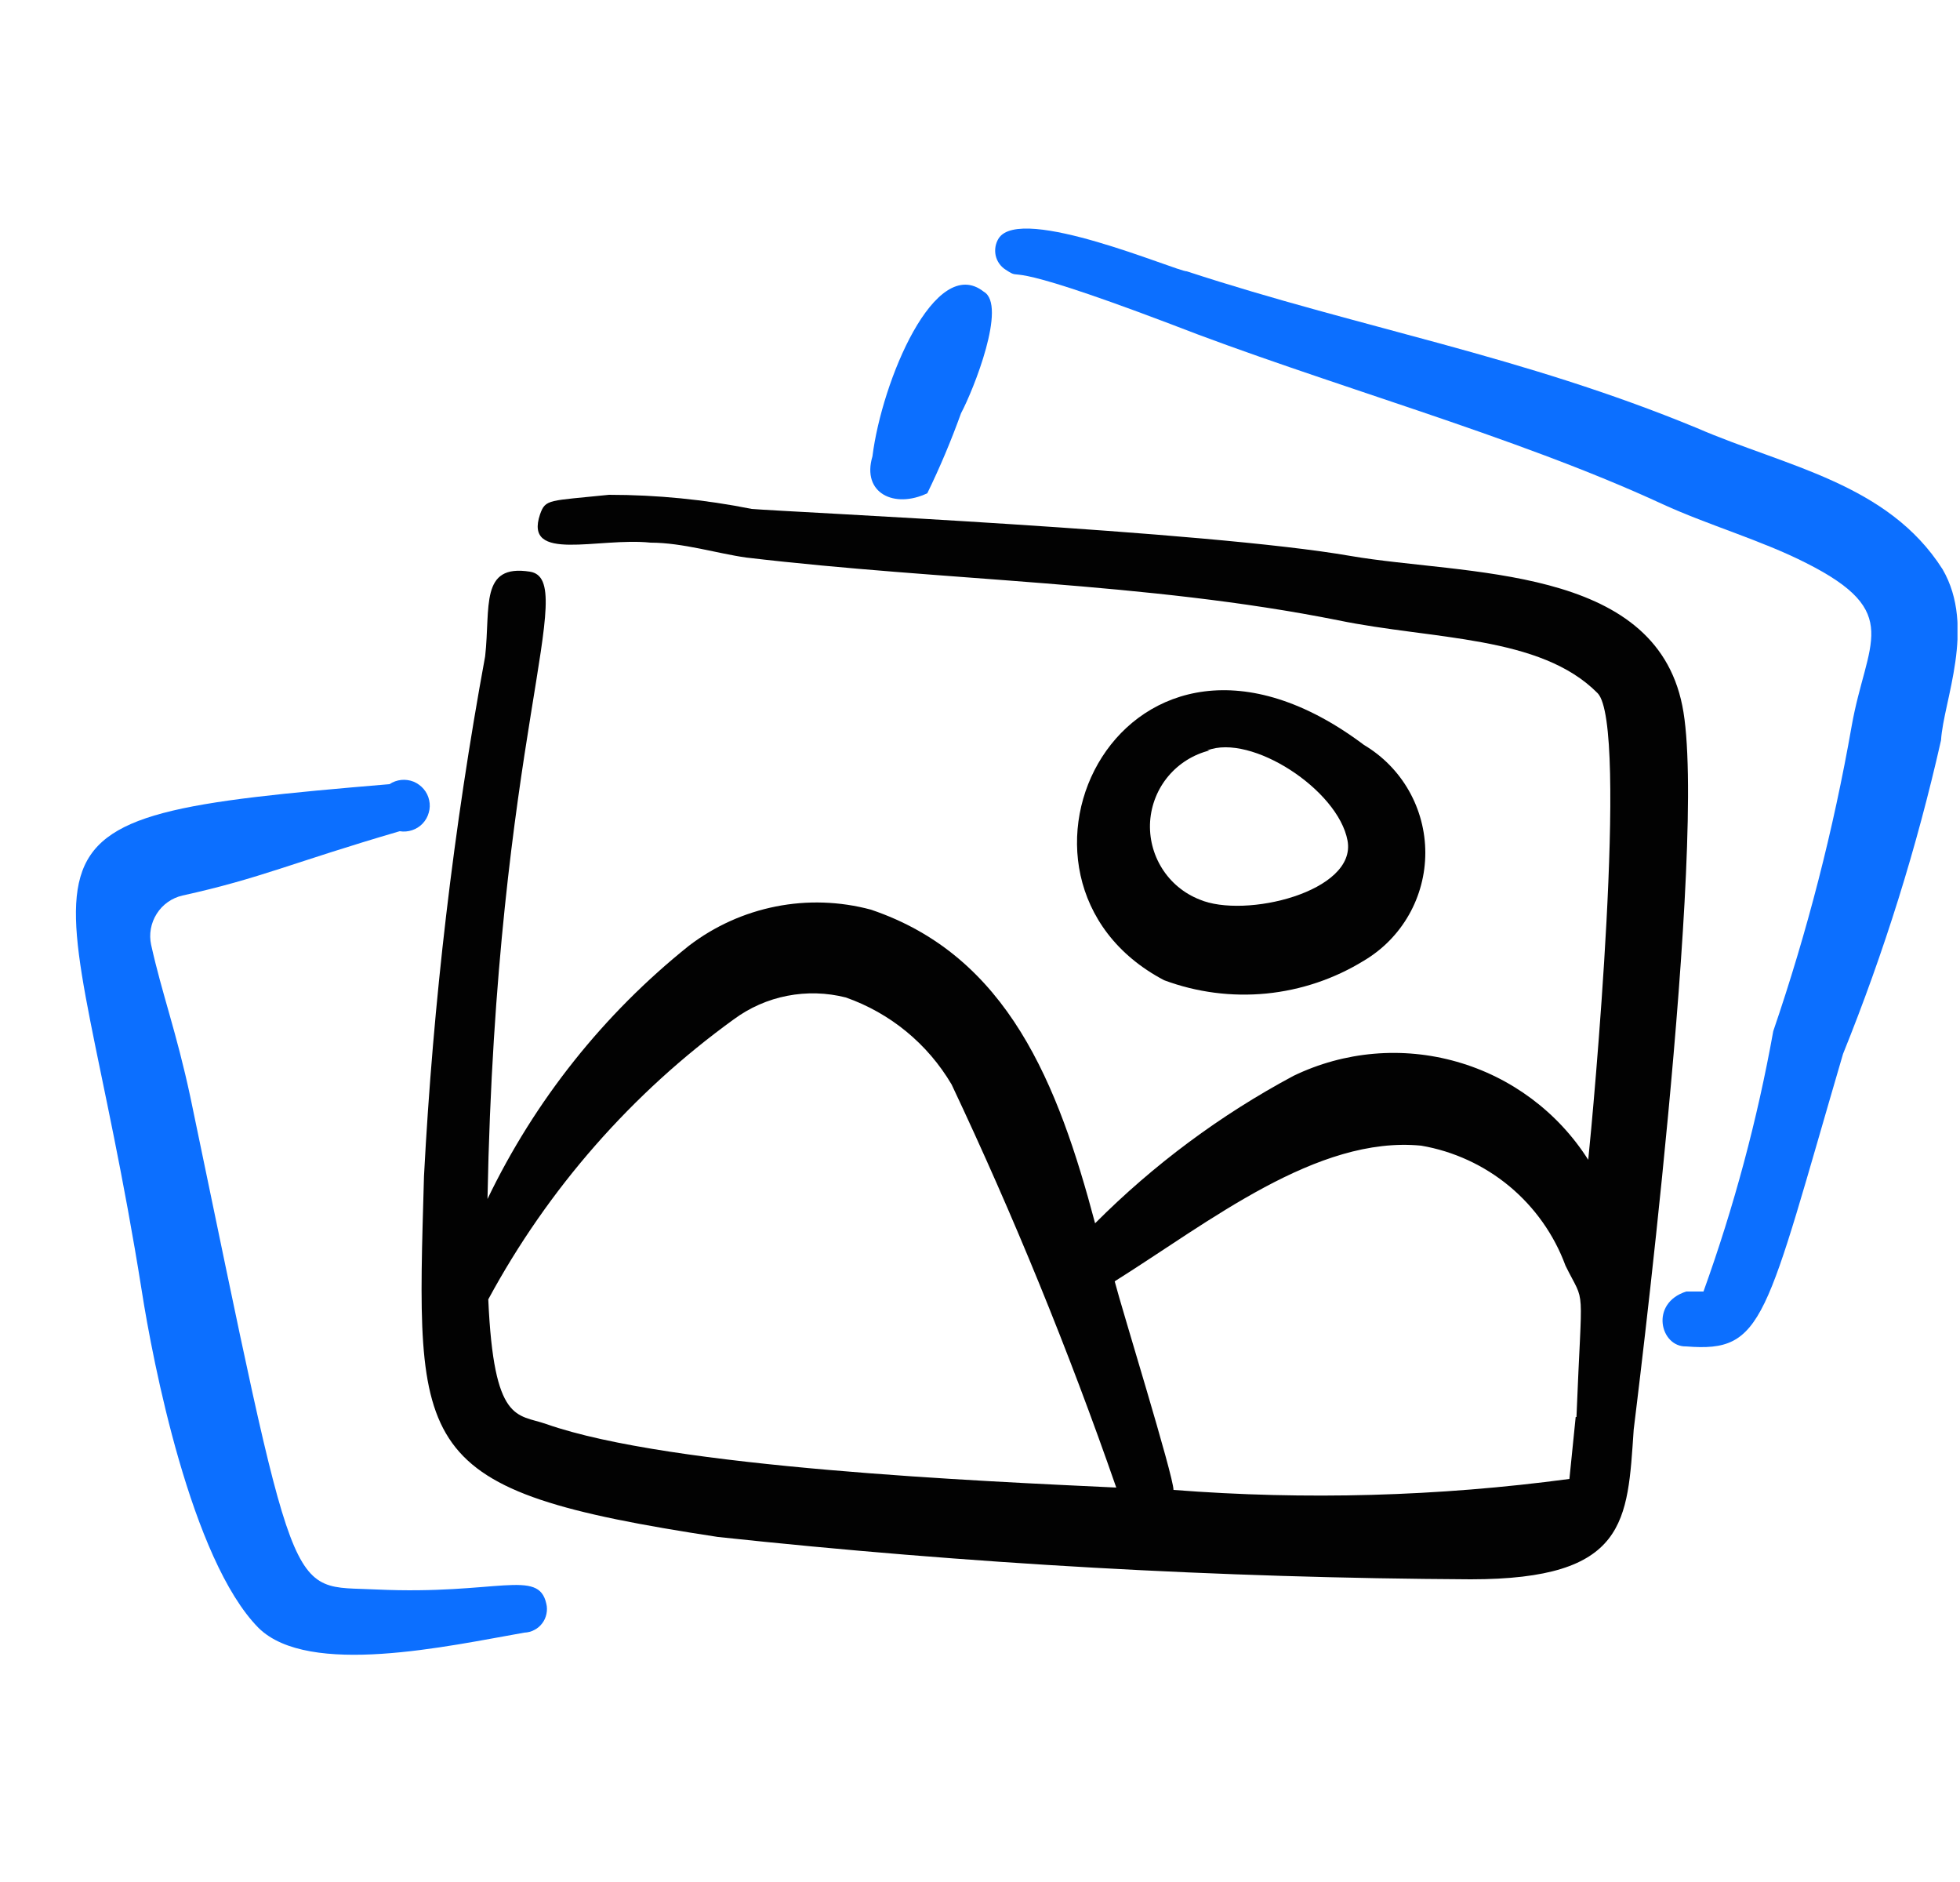 <svg width="25" height="24" viewBox="0 0 25 24" fill="none" xmlns="http://www.w3.org/2000/svg">
<g clip-path="url(#clip0_3013_17038)">
<path fill-rule="evenodd" clip-rule="evenodd" d="M4.808 20.27C3.648 20.21 3.808 20.61 2.428 13.99C2.248 13.15 2.068 12.68 1.928 12.05C1.898 11.914 1.924 11.771 1.999 11.653C2.073 11.535 2.192 11.451 2.328 11.42C3.328 11.2 3.728 11 5.098 10.6C5.151 10.609 5.206 10.604 5.257 10.587C5.308 10.57 5.354 10.541 5.391 10.502C5.428 10.463 5.455 10.415 5.469 10.363C5.484 10.312 5.486 10.257 5.474 10.204C5.463 10.152 5.439 10.103 5.404 10.062C5.369 10.021 5.325 9.989 5.275 9.968C5.225 9.948 5.171 9.941 5.118 9.946C5.064 9.952 5.013 9.97 4.968 10C-0.392 10.45 0.868 10.55 1.808 16.46C1.948 17.36 2.438 19.89 3.298 20.76C3.938 21.39 5.718 20.99 6.688 20.82C6.733 20.818 6.776 20.807 6.815 20.786C6.855 20.766 6.889 20.737 6.916 20.701C6.943 20.666 6.961 20.625 6.97 20.581C6.979 20.538 6.979 20.493 6.968 20.45C6.868 20 6.338 20.34 4.808 20.27Z" fill="#0C6FFF"/>
<path fill-rule="evenodd" clip-rule="evenodd" d="M12.258 5.27C12.418 4.97 12.848 3.89 12.548 3.72C11.928 3.23 11.248 4.86 11.128 5.82C10.988 6.29 11.408 6.49 11.828 6.29C11.99 5.958 12.133 5.617 12.258 5.27Z" fill="#0C6FFF"/>
<path fill-rule="evenodd" clip-rule="evenodd" d="M24.778 7.26C24.078 6.16 22.778 5.95 21.648 5.46C19.398 4.53 17.368 4.19 15.138 3.46C15.008 3.46 13.018 2.6 12.738 3.04C12.697 3.105 12.684 3.184 12.7 3.259C12.717 3.334 12.763 3.399 12.828 3.44C13.088 3.61 12.628 3.26 14.898 4.12C16.898 4.9 19.308 5.55 21.208 6.43C21.798 6.7 22.468 6.89 23.038 7.18C24.288 7.81 23.808 8.18 23.618 9.26C23.386 10.581 23.052 11.881 22.618 13.15C22.415 14.28 22.117 15.39 21.728 16.47H21.508C21.038 16.62 21.178 17.18 21.508 17.17C22.508 17.25 22.508 16.85 23.508 13.44C24.032 12.143 24.45 10.805 24.758 9.44C24.788 8.94 25.208 8 24.778 7.26Z" fill="#0C6FFF"/>
<path fill-rule="evenodd" clip-rule="evenodd" d="M21.458 9C21.098 7.2 18.688 7.34 17.228 7.09C15.398 6.77 10.068 6.53 9.588 6.49C8.989 6.37 8.379 6.31 7.768 6.31C6.998 6.39 6.958 6.36 6.888 6.56C6.678 7.18 7.628 6.85 8.298 6.92C8.708 6.92 9.158 7.06 9.518 7.11C12.048 7.41 14.618 7.42 17.068 7.91C18.278 8.16 19.648 8.1 20.378 8.84C20.778 9.25 20.318 14.22 20.258 14.79C19.872 14.182 19.275 13.737 18.582 13.54C17.889 13.342 17.147 13.406 16.498 13.72C15.567 14.218 14.714 14.852 13.968 15.6C13.498 13.83 12.858 12.19 11.108 11.6C10.712 11.494 10.297 11.48 9.895 11.56C9.492 11.64 9.114 11.811 8.788 12.06C7.7 12.93 6.822 14.034 6.218 15.29C6.328 9.4 7.398 7.39 6.758 7.29C6.118 7.19 6.258 7.74 6.188 8.37C5.785 10.561 5.525 12.775 5.408 15C5.308 18.54 5.218 19 9.158 19.6C12.347 19.942 15.551 20.123 18.758 20.14C20.758 20.14 20.758 19.4 20.838 18.23C20.838 18.21 21.798 10.67 21.458 9ZM6.968 18.16C6.598 18.03 6.298 18.16 6.228 16.57C6.99 15.16 8.06 13.939 9.358 13C9.561 12.85 9.794 12.747 10.042 12.699C10.289 12.651 10.544 12.658 10.788 12.72C11.355 12.919 11.833 13.312 12.138 13.83C12.929 15.505 13.63 17.221 14.238 18.97C12.558 18.89 8.558 18.72 6.968 18.16ZM20.098 18.07L20.018 18.86C18.344 19.084 16.652 19.131 14.968 19C14.968 18.82 14.308 16.69 14.218 16.34C15.428 15.58 16.798 14.48 18.128 14.61C18.542 14.681 18.93 14.86 19.253 15.128C19.576 15.397 19.823 15.746 19.968 16.14C20.228 16.67 20.178 16.29 20.108 18.07H20.098Z" fill="#020202"/>
<path fill-rule="evenodd" clip-rule="evenodd" d="M17.398 12.25C17.637 12.108 17.834 11.907 17.971 11.666C18.108 11.425 18.18 11.152 18.18 10.875C18.18 10.598 18.108 10.325 17.971 10.084C17.834 9.843 17.637 9.642 17.398 9.5C14.338 7.2 12.398 11.21 14.848 12.5C15.264 12.655 15.71 12.713 16.152 12.67C16.594 12.626 17.02 12.483 17.398 12.25ZM15.398 9.57C15.958 9.35 17.068 10.07 17.188 10.72C17.308 11.37 15.878 11.72 15.298 11.47C15.101 11.392 14.934 11.253 14.822 11.074C14.709 10.894 14.656 10.684 14.67 10.473C14.685 10.261 14.766 10.06 14.902 9.898C15.038 9.736 15.223 9.621 15.428 9.57H15.398Z" fill="#020202"/>
</g>
<defs>
<clipPath id="clip0_3013_17038">
<rect width="24" height="24" fill="white" transform="translate(0.968)"/>
</clipPath>
</defs>
</svg>
